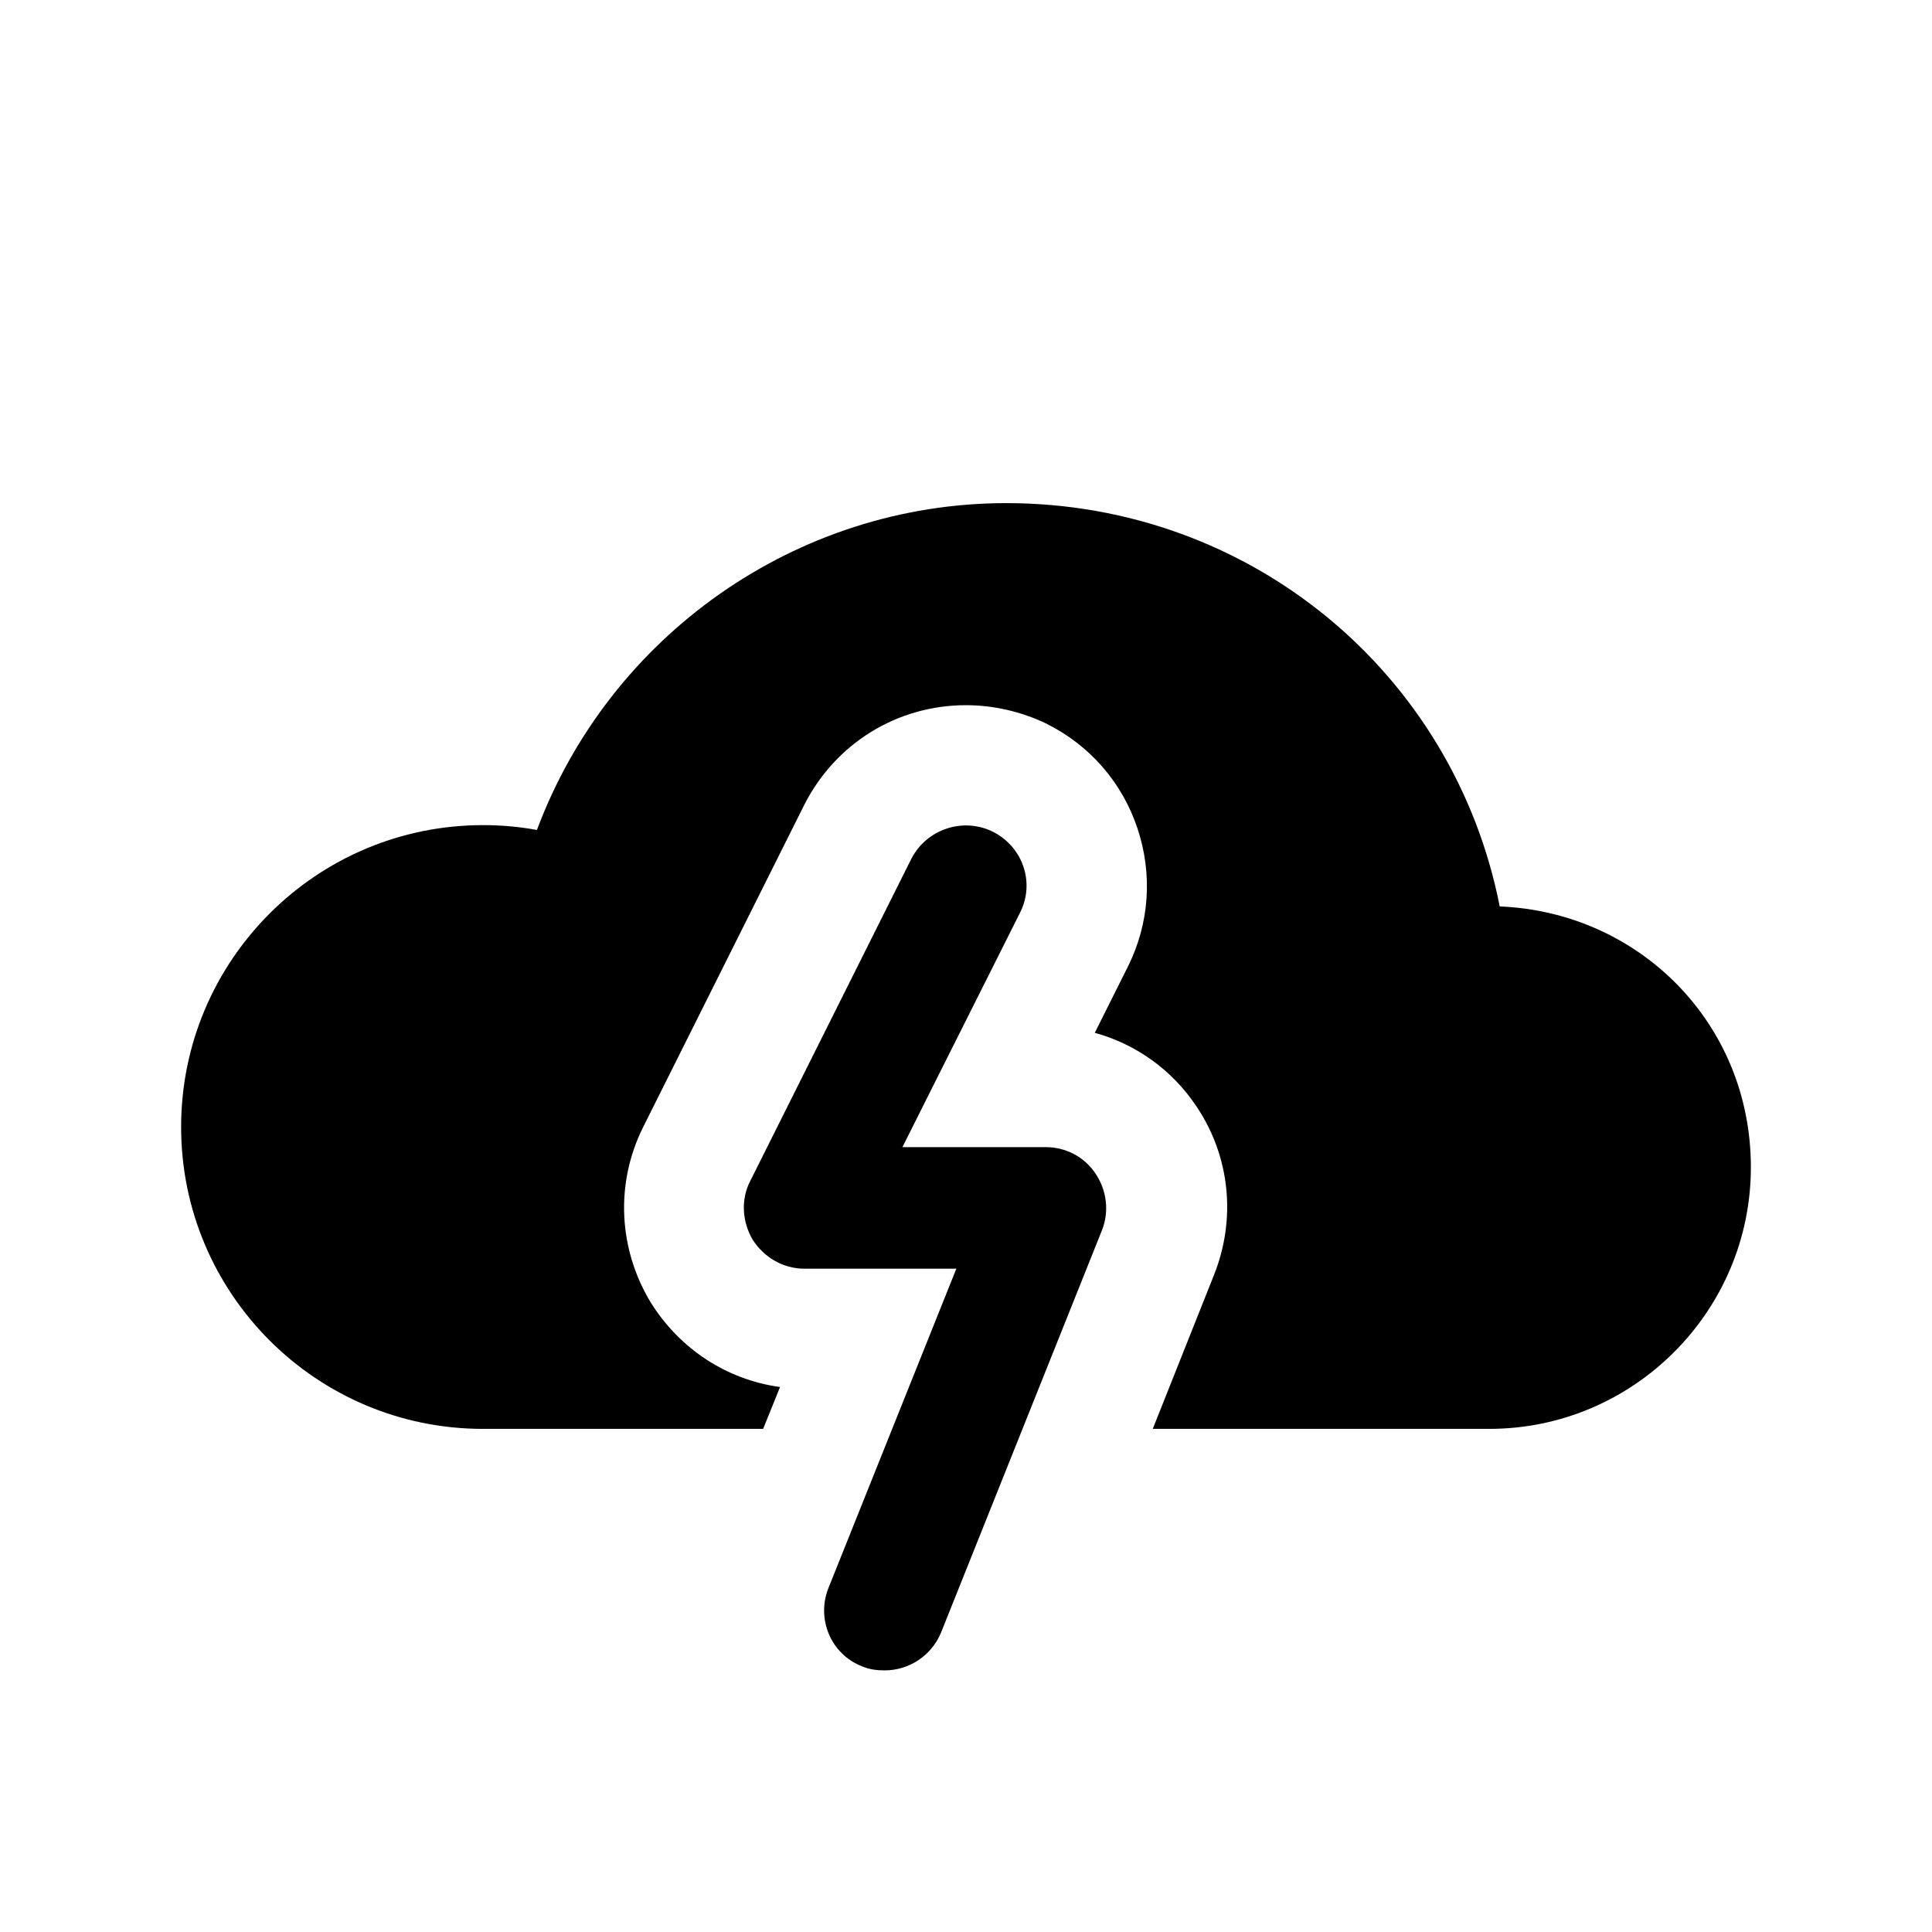 <?xml version="1.0" encoding="UTF-8"?><svg xmlns="http://www.w3.org/2000/svg" viewBox="0 0 24 24"><g id="a"/><g id="b"/><g id="c"/><g id="d"/><g id="e"/><g id="f"/><g id="g"/><g id="h"/><g id="i"/><g id="j"/><g id="k"/><g id="l"/><g id="m"/><g id="n"/><g id="o"/><g id="p"/><g id="q"><g><path d="M13,14.25h-1.79l1.46-2.91c.19-.37,.04-.82-.34-1.01-.37-.18-.82-.03-1.01,.34l-2,4c-.12,.23-.1,.51,.03,.73,.14,.22,.38,.36,.64,.36h1.89l-1.59,3.97c-.15,.38,.03,.82,.42,.97,.09,.04,.19,.05,.28,.05,.3,0,.58-.18,.7-.47l2-5c.09-.23,.06-.49-.08-.7s-.37-.33-.62-.33Z"/><path d="M18.63,11.26c-.57-2.9-3.1-5.01-6.13-5.01-2.61,0-4.93,1.65-5.83,4.06-.22-.04-.44-.06-.67-.06-2.07,0-3.75,1.68-3.75,3.75s1.68,3.75,3.75,3.75h3.48l.21-.52c-.66-.09-1.24-.47-1.6-1.04-.41-.67-.45-1.49-.1-2.19l2-4c.39-.77,1.16-1.24,2.01-1.24,.34,0,.69,.08,1,.23,.54,.27,.94,.73,1.13,1.3,.19,.57,.15,1.18-.12,1.72l-.41,.82c.51,.14,.96,.46,1.26,.91,.42,.62,.5,1.4,.22,2.1l-.76,1.91h4.18c1.79,0,3.25-1.46,3.25-3.25s-1.39-3.17-3.12-3.24Z"/></g></g><g id="r"/><g id="s"/><g id="t"/><g id="u"/></svg>